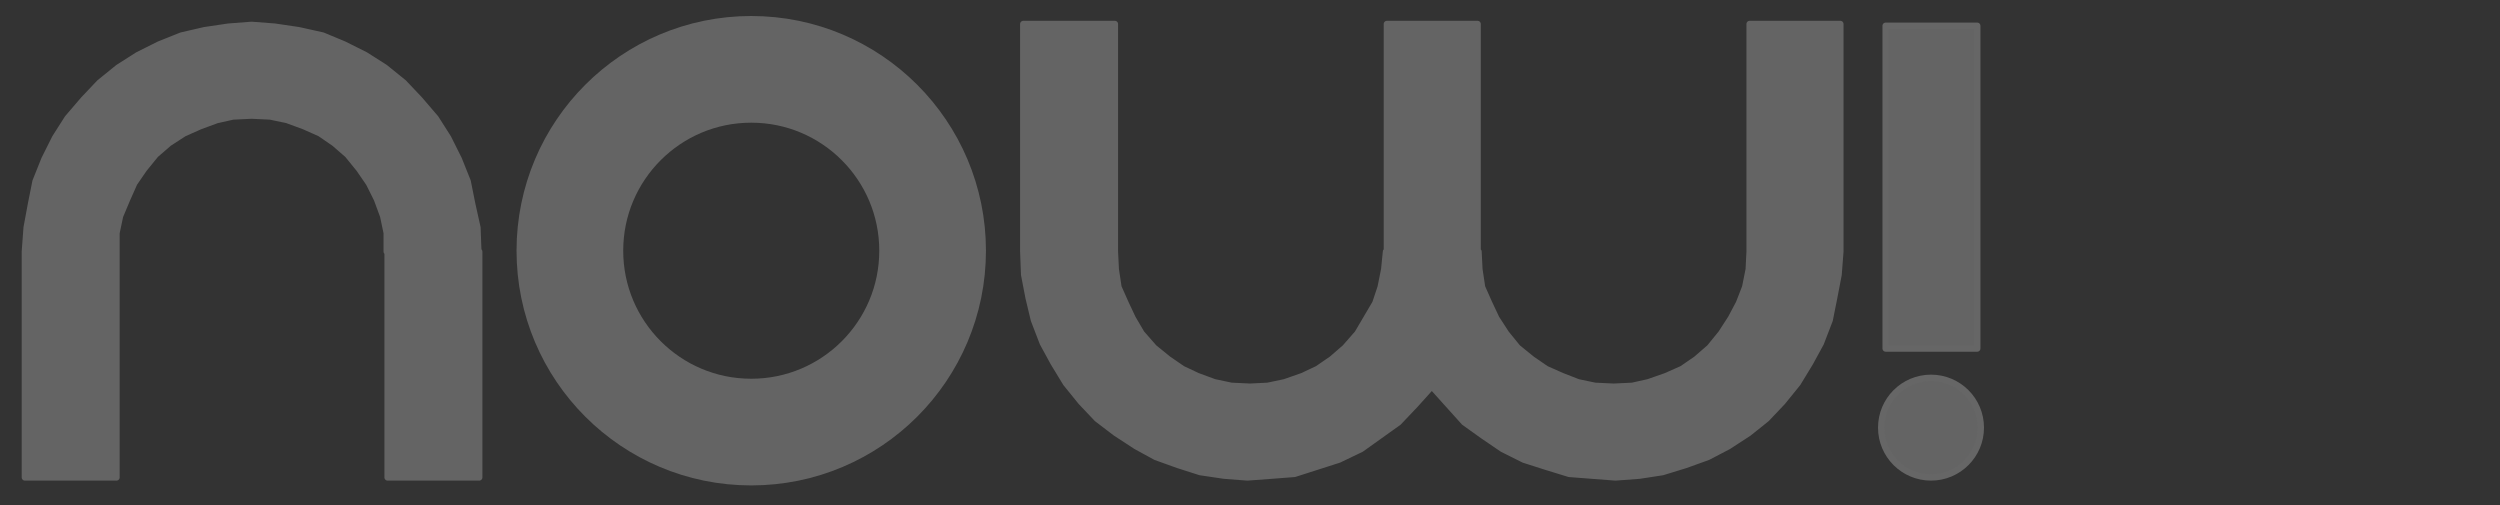 <?xml version="1.0" encoding="utf-8"?>
<!-- Generator: Adobe Illustrator 23.0.3, SVG Export Plug-In . SVG Version: 6.00 Build 0)  -->
<svg version="1.1" id="whiteRound" xmlns="http://www.w3.org/2000/svg" xmlns:xlink="http://www.w3.org/1999/xlink" x="0px" y="0px"
	 viewBox="0 0 281.2 56.8" style="enable-background:new 0 0 281.2 56.8;" xml:space="preserve">
<rect x="0" y="0" width="281.2" height="56.8" fill="#333333" stroke="none"/>
<style type="text/css">
	.st0{fill-rule:evenodd;clip-rule:evenodd;fill:#FFFFFF;}
	.st1{fill:none;stroke:#FFFFFF;stroke-width:0.72;stroke-linecap:round;stroke-linejoin:bevel;}
	.st2{fill:#646464;stroke:#666666;stroke-width:0.72;stroke-linecap:round;stroke-linejoin:round;stroke-miterlimit:10;}
	.st3{fill:none;stroke:#646464;stroke-width:12;stroke-linecap:round;stroke-linejoin:bevel;stroke-miterlimit:10;}
	.st4{fill:#646464;stroke:#646464;stroke-width:0.72;stroke-linecap:round;stroke-linejoin:round;stroke-miterlimit:10;}
</style>
<g>
	<g>
		<g>
			<polygon class="st0" points="82.7,2.9 89.7,3.3 79.4,3.3 			"/>
			<polygon class="st0" points="82.7,2.9 86.2,2.9 89.7,3.3 			"/>
			<polygon class="st0" points="79.4,3.3 93.1,4.3 76,4.3 			"/>
			<polygon class="st0" points="79.4,3.3 89.7,3.3 93.1,4.3 			"/>
			<polygon class="st0" points="76,4.3 96.3,5.7 72.8,5.7 			"/>
			<polygon class="st0" points="76,4.3 93.1,4.3 96.3,5.7 			"/>
			<polygon class="st0" points="72.8,5.7 99.2,7.5 69.8,7.5 			"/>
			<polygon class="st0" points="72.8,5.7 96.3,5.7 99.2,7.5 			"/>
			<polygon class="st0" points="69.8,7.5 101.9,9.7 67.1,9.7 			"/>
			<polygon class="st0" points="69.8,7.5 99.2,7.5 101.9,9.7 			"/>
			<polygon class="st0" points="67.1,9.7 104.3,12.2 64.7,12.2 			"/>
			<polygon class="st0" points="67.1,9.7 101.9,9.7 104.3,12.2 			"/>
			<polygon class="st0" points="64.7,12.2 104.8,13 64.1,13 			"/>
			<polygon class="st0" points="64.7,12.2 104.3,12.2 104.8,13 			"/>
			<polygon class="st0" points="84.5,13 105.1,13.3 87.2,13.3 			"/>
			<polygon class="st0" points="84.5,13 104.8,13 105.1,13.3 			"/>
			<polygon class="st0" points="64.1,13 81.9,13.3 64,13.3 			"/>
			<polygon class="st0" points="64.1,13 84.5,13 81.9,13.3 			"/>
			<polygon class="st0" points="87.2,13.3 105.5,14 89.7,14 			"/>
			<polygon class="st0" points="87.2,13.3 105.1,13.3 105.5,14 			"/>
			<polygon class="st0" points="64,13.3 79.3,14 63.5,14 			"/>
			<polygon class="st0" points="64,13.3 81.9,13.3 79.3,14 			"/>
			<polygon class="st0" points="89.7,14 106.3,15.1 92.2,15.1 			"/>
			<polygon class="st0" points="89.7,14 105.5,14 106.3,15.1 			"/>
			<polygon class="st0" points="63.5,14 76.9,15.1 62.7,15.1 			"/>
			<polygon class="st0" points="63.5,14 79.3,14 76.9,15.1 			"/>
			<polygon class="st0" points="92.2,15.1 107.1,16.6 94.4,16.6 			"/>
			<polygon class="st0" points="92.2,15.1 106.3,15.1 107.1,16.6 			"/>
			<polygon class="st0" points="62.7,15.1 74.7,16.6 62,16.6 			"/>
			<polygon class="st0" points="62.7,15.1 76.9,15.1 74.7,16.6 			"/>
			<polygon class="st0" points="94.4,16.6 107.9,18.2 95.9,18.2 			"/>
			<polygon class="st0" points="94.4,16.6 107.1,16.6 107.9,18.2 			"/>
			<polygon class="st0" points="62,16.6 73.1,18.2 61.1,18.2 			"/>
			<polygon class="st0" points="62,16.6 74.7,16.6 73.1,18.2 			"/>
			<polygon class="st0" points="95.9,18.2 108.1,18.5 96.2,18.5 			"/>
			<polygon class="st0" points="95.9,18.2 107.9,18.2 108.1,18.5 			"/>
			<polygon class="st0" points="61.1,18.2 72.8,18.5 61,18.5 			"/>
			<polygon class="st0" points="61.1,18.2 73.1,18.2 72.8,18.5 			"/>
			<polygon class="st0" points="96.2,18.5 108.8,20.7 97.7,20.7 			"/>
			<polygon class="st0" points="96.2,18.5 108.1,18.5 108.8,20.7 			"/>
			<polygon class="st0" points="61,18.5 71.2,20.7 60.2,20.7 			"/>
			<polygon class="st0" points="61,18.5 72.8,18.5 71.2,20.7 			"/>
			<polygon class="st0" points="97.7,20.7 109,21.4 98.1,21.4 			"/>
			<polygon class="st0" points="97.7,20.7 108.8,20.7 109,21.4 			"/>
			<polygon class="st0" points="60.2,20.7 70.9,21.4 59.9,21.4 			"/>
			<polygon class="st0" points="60.2,20.7 71.2,20.7 70.9,21.4 			"/>
			<polygon class="st0" points="98.1,21.4 109.4,23.1 98.9,23.1 			"/>
			<polygon class="st0" points="98.1,21.4 109,21.4 109.4,23.1 			"/>
			<polygon class="st0" points="59.9,21.4 70.1,23.1 59.6,23.1 			"/>
			<polygon class="st0" points="59.9,21.4 70.9,21.4 70.1,23.1 			"/>
			<polygon class="st0" points="98.9,23.1 109.7,24.9 99.4,24.9 			"/>
			<polygon class="st0" points="98.9,23.1 109.4,23.1 109.7,24.9 			"/>
			<polygon class="st0" points="59.6,23.1 69.7,24.9 59.2,24.9 			"/>
			<polygon class="st0" points="59.6,23.1 70.1,23.1 69.7,24.9 			"/>
			<polygon class="st0" points="99.4,24.9 109.9,25.6 99.5,25.6 			"/>
			<polygon class="st0" points="99.4,24.9 109.7,24.9 109.9,25.6 			"/>
			<polygon class="st0" points="59.2,24.9 69.4,25.6 59.2,25.6 			"/>
			<polygon class="st0" points="59.2,24.9 69.7,24.9 69.4,25.6 			"/>
			<polygon class="st0" points="99.5,25.6 110,28.4 99.8,28.4 			"/>
			<polygon class="st0" points="99.5,25.6 109.9,25.6 110,28.4 			"/>
			<polygon class="st0" points="59.2,25.6 69.2,28.4 59,28.4 			"/>
			<polygon class="st0" points="59.2,25.6 69.4,25.6 69.2,28.4 			"/>
			<polygon class="st0" points="99.8,28.4 109.9,31 99.5,31 			"/>
			<polygon class="st0" points="99.8,28.4 110,28.4 109.9,31 			"/>
			<polygon class="st0" points="59,28.4 69.4,31 59.2,31 			"/>
			<polygon class="st0" points="59,28.4 69.2,28.4 69.4,31 			"/>
			<polygon class="st0" points="99.5,31 109.7,31.9 99.4,31.9 			"/>
			<polygon class="st0" points="99.5,31 109.9,31 109.7,31.9 			"/>
			<polygon class="st0" points="59.2,31 69.7,31.9 59.2,31.9 			"/>
			<polygon class="st0" points="59.2,31 69.4,31 69.7,31.9 			"/>
			<polygon class="st0" points="99.4,31.9 109.4,33.5 98.9,33.5 			"/>
			<polygon class="st0" points="99.4,31.9 109.7,31.9 109.4,33.5 			"/>
			<polygon class="st0" points="59.2,31.9 70.1,33.5 59.6,33.5 			"/>
			<polygon class="st0" points="59.2,31.9 69.7,31.9 70.1,33.5 			"/>
			<polygon class="st0" points="98.9,33.5 109,35.2 98.1,35.2 			"/>
			<polygon class="st0" points="98.9,33.5 109.4,33.5 109,35.2 			"/>
			<polygon class="st0" points="59.6,33.5 70.9,35.2 59.9,35.2 			"/>
			<polygon class="st0" points="59.6,33.5 70.1,33.5 70.9,35.2 			"/>
			<polygon class="st0" points="98.1,35.2 108.8,35.9 97.7,35.9 			"/>
			<polygon class="st0" points="98.1,35.2 109,35.2 108.8,35.9 			"/>
			<polygon class="st0" points="59.9,35.2 71.2,35.9 60.2,35.9 			"/>
			<polygon class="st0" points="59.9,35.2 70.9,35.2 71.2,35.9 			"/>
			<polygon class="st0" points="97.7,35.9 108.1,38.2 96.2,38.2 			"/>
			<polygon class="st0" points="97.7,35.9 108.8,35.9 108.1,38.2 			"/>
			<polygon class="st0" points="60.2,35.9 72.8,38.2 61,38.2 			"/>
			<polygon class="st0" points="60.2,35.9 71.2,35.9 72.8,38.2 			"/>
			<polygon class="st0" points="96.2,38.2 107.9,38.5 95.9,38.5 			"/>
			<polygon class="st0" points="96.2,38.2 108.1,38.2 107.9,38.5 			"/>
			<polygon class="st0" points="61,38.2 73.1,38.5 61.1,38.5 			"/>
			<polygon class="st0" points="61,38.2 72.8,38.2 73.1,38.5 			"/>
			<polygon class="st0" points="95.9,38.5 107.1,40 94.4,40 			"/>
			<polygon class="st0" points="95.9,38.5 107.9,38.5 107.1,40 			"/>
			<polygon class="st0" points="61.1,38.5 74.7,40 62,40 			"/>
			<polygon class="st0" points="61.1,38.5 73.1,38.5 74.7,40 			"/>
			<polygon class="st0" points="94.4,40 106.3,41.6 92.2,41.6 			"/>
			<polygon class="st0" points="94.4,40 107.1,40 106.3,41.6 			"/>
			<polygon class="st0" points="62,40 76.9,41.6 62.7,41.6 			"/>
			<polygon class="st0" points="62,40 74.7,40 76.9,41.6 			"/>
			<polygon class="st0" points="92.2,41.6 105.5,42.8 89.7,42.8 			"/>
			<polygon class="st0" points="92.2,41.6 106.3,41.6 105.5,42.8 			"/>
			<polygon class="st0" points="62.7,41.6 79.3,42.8 63.5,42.8 			"/>
			<polygon class="st0" points="62.7,41.6 76.9,41.6 79.3,42.8 			"/>
			<polygon class="st0" points="89.7,42.8 105.1,43.4 87.2,43.4 			"/>
			<polygon class="st0" points="89.7,42.8 105.5,42.8 105.1,43.4 			"/>
			<polygon class="st0" points="63.5,42.8 81.9,43.4 64,43.4 			"/>
			<polygon class="st0" points="63.5,42.8 79.3,42.8 81.9,43.4 			"/>
			<polygon class="st0" points="87.2,43.4 104.8,43.6 84.5,43.6 			"/>
			<polygon class="st0" points="87.2,43.4 105.1,43.4 104.8,43.6 			"/>
			<polygon class="st0" points="64,43.4 84.5,43.6 64.1,43.6 			"/>
			<polygon class="st0" points="64,43.4 81.9,43.4 84.5,43.6 			"/>
			<polygon class="st0" points="64.1,43.6 104.3,44.5 64.7,44.5 			"/>
			<polygon class="st0" points="64.1,43.6 104.8,43.6 104.3,44.5 			"/>
			<polygon class="st0" points="64.7,44.5 101.9,47 67.1,47 			"/>
			<polygon class="st0" points="64.7,44.5 104.3,44.5 101.9,47 			"/>
			<polygon class="st0" points="67.1,47 99.2,49.1 69.8,49.1 			"/>
			<polygon class="st0" points="67.1,47 101.9,47 99.2,49.1 			"/>
			<polygon class="st0" points="69.8,49.1 96.3,50.9 72.8,50.9 			"/>
			<polygon class="st0" points="69.8,49.1 99.2,49.1 96.3,50.9 			"/>
			<polygon class="st0" points="72.8,50.9 93.1,52.4 76,52.4 			"/>
			<polygon class="st0" points="72.8,50.9 96.3,50.9 93.1,52.4 			"/>
			<polygon class="st0" points="76,52.4 89.7,53.3 79.4,53.3 			"/>
			<polygon class="st0" points="76,52.4 93.1,52.4 89.7,53.3 			"/>
			<polygon class="st0" points="79.4,53.3 86.2,53.8 82.7,53.8 			"/>
			<polygon class="st0" points="79.4,53.3 89.7,53.3 86.2,53.8 			"/>
			<polygon class="st1" points="99.8,28.4 99.7,26.3 99.2,24.3 98.5,22.3 97.6,20.5 96.4,18.8 95,17.2 93.3,15.9 91.5,14.8 89.7,14 
				87.7,13.5 85.6,13.1 83.5,13.1 81.4,13.5 79.4,14 77.6,14.8 75.8,15.9 74.1,17.2 72.7,18.8 71.5,20.5 70.6,22.3 69.9,24.3 
				69.4,26.3 69.3,28.4 69.4,30.4 69.9,32.5 70.6,34.5 71.5,36.3 72.7,38 74.1,39.5 75.8,40.9 77.6,41.9 79.4,42.8 81.4,43.3 
				83.5,43.6 85.6,43.6 87.7,43.3 89.7,42.8 91.5,41.9 93.3,40.9 95,39.5 96.4,38 97.6,36.3 98.5,34.5 99.2,32.5 99.7,30.4 			"/>
			<polygon class="st1" points="110,28.4 109.9,25.7 109.4,23.1 108.8,20.5 107.8,18.1 106.6,15.7 105.2,13.4 103.5,11.3 101.6,9.4 
				99.5,7.7 97.3,6.3 94.9,5.1 92.5,4.1 89.8,3.5 87.2,3.1 84.5,2.9 81.9,3.1 79.3,3.5 76.6,4.1 74.2,5.1 71.8,6.3 69.5,7.7 
				67.5,9.4 65.6,11.3 63.9,13.4 62.5,15.7 61.3,18.1 60.3,20.5 59.7,23.1 59.2,25.7 59.1,28.4 59.2,31 59.7,33.7 60.3,36.3 
				61.3,38.7 62.5,41.1 63.9,43.4 65.6,45.4 67.5,47.3 69.5,49 71.8,50.5 74.2,51.7 76.6,52.6 79.3,53.2 81.9,53.7 84.5,53.8 
				87.2,53.7 89.8,53.2 92.5,52.6 94.9,51.7 97.3,50.5 99.5,49 101.6,47.3 103.5,45.4 105.2,43.4 106.6,41.1 107.8,38.7 108.8,36.3 
				109.4,33.7 109.9,31 			"/>
		</g>
	</g>
</g>
<rect x="212.1" y="2.9" class="st2" width="10.3" height="36.3"/>
<circle class="st3" cx="84.5" cy="28.2" r="20.4"/>
<polyline class="st4" points="43.5,28.3 43.5,26.2 43.1,24.3 42.4,22.4 41.5,20.6 40.4,19 39.1,17.4 37.6,16.1 36,15 34.2,14.2 
	32.3,13.5 30.4,13.1 28.3,13 26.2,13.1 24.4,13.5 22.5,14.2 20.7,15 19,16.1 17.5,17.4 16.2,19 15.1,20.6 14.3,22.4 13.5,24.3 
	13.1,26.2 13.1,28.3 13.1,53.7 2.8,53.7 2.8,28.3 3,25.6 3.5,22.9 4,20.4 5,17.9 6.2,15.5 7.6,13.3 9.4,11.2 11.2,9.3 13.3,7.6 
	15.5,6.2 17.9,5 20.4,4 23,3.4 25.7,3 28.3,2.8 30.9,3 33.6,3.4 36.3,4 38.7,5 41.1,6.2 43.3,7.6 45.4,9.3 47.2,11.2 49,13.3 
	50.4,15.5 51.6,17.9 52.6,20.4 53.1,22.9 53.7,25.6 53.8,28.3 53.9,28.3 53.9,53.7 43.6,53.7 43.6,28.3 "/>
<polyline class="st4" points="156,28.3 156,2.7 166.2,2.7 166.2,28.3 166.3,28.3 166.4,30.3 166.7,32.3 167.5,34.1 168.3,35.8 
	169.4,37.5 170.7,39.1 172.3,40.4 173.9,41.5 175.7,42.3 177.5,43 179.4,43.4 181.5,43.5 183.6,43.4 185.4,43 187.4,42.3 
	189.2,41.5 190.8,40.4 192.3,39.1 193.6,37.5 194.7,35.8 195.6,34.1 196.3,32.3 196.7,30.3 196.8,28.3 196.8,2.7 207,2.7 207,28.3 
	206.8,30.9 206.3,33.5 205.8,36 204.8,38.6 203.6,40.8 202.2,43.1 200.5,45.2 198.7,47.1 196.7,48.7 194.4,50.2 192.1,51.4 
	189.6,52.3 187,53.1 184.4,53.5 181.7,53.7 179.1,53.5 176.5,53.3 173.9,52.5 171.4,51.7 169,50.5 166.8,49 164.7,47.5 162.9,45.5 
	161.1,43.5 161,43.5 159.2,45.5 157.3,47.5 155.2,49 153.1,50.5 150.6,51.7 148.1,52.5 145.6,53.3 143,53.5 140.3,53.7 137.7,53.5 
	135,53.1 132.5,52.3 130,51.4 127.8,50.2 125.5,48.7 123.4,47.1 121.6,45.2 119.9,43.1 118.5,40.8 117.3,38.6 116.3,36 115.7,33.5 
	115.2,30.9 115.1,28.3 115.1,2.7 125.4,2.7 125.4,28.3 125.5,30.3 125.8,32.3 126.6,34.1 127.4,35.8 128.4,37.5 129.8,39.1 
	131.4,40.4 133,41.5 134.7,42.3 136.6,43 138.5,43.4 140.6,43.5 142.6,43.4 144.5,43 146.5,42.3 148.2,41.5 149.8,40.4 151.3,39.1 
	152.7,37.5 153.7,35.8 154.7,34.1 155.3,32.3 155.7,30.3 155.9,28.3 "/>
<circle class="st2" cx="217.2" cy="48.1" r="5.6"/>
</svg>
